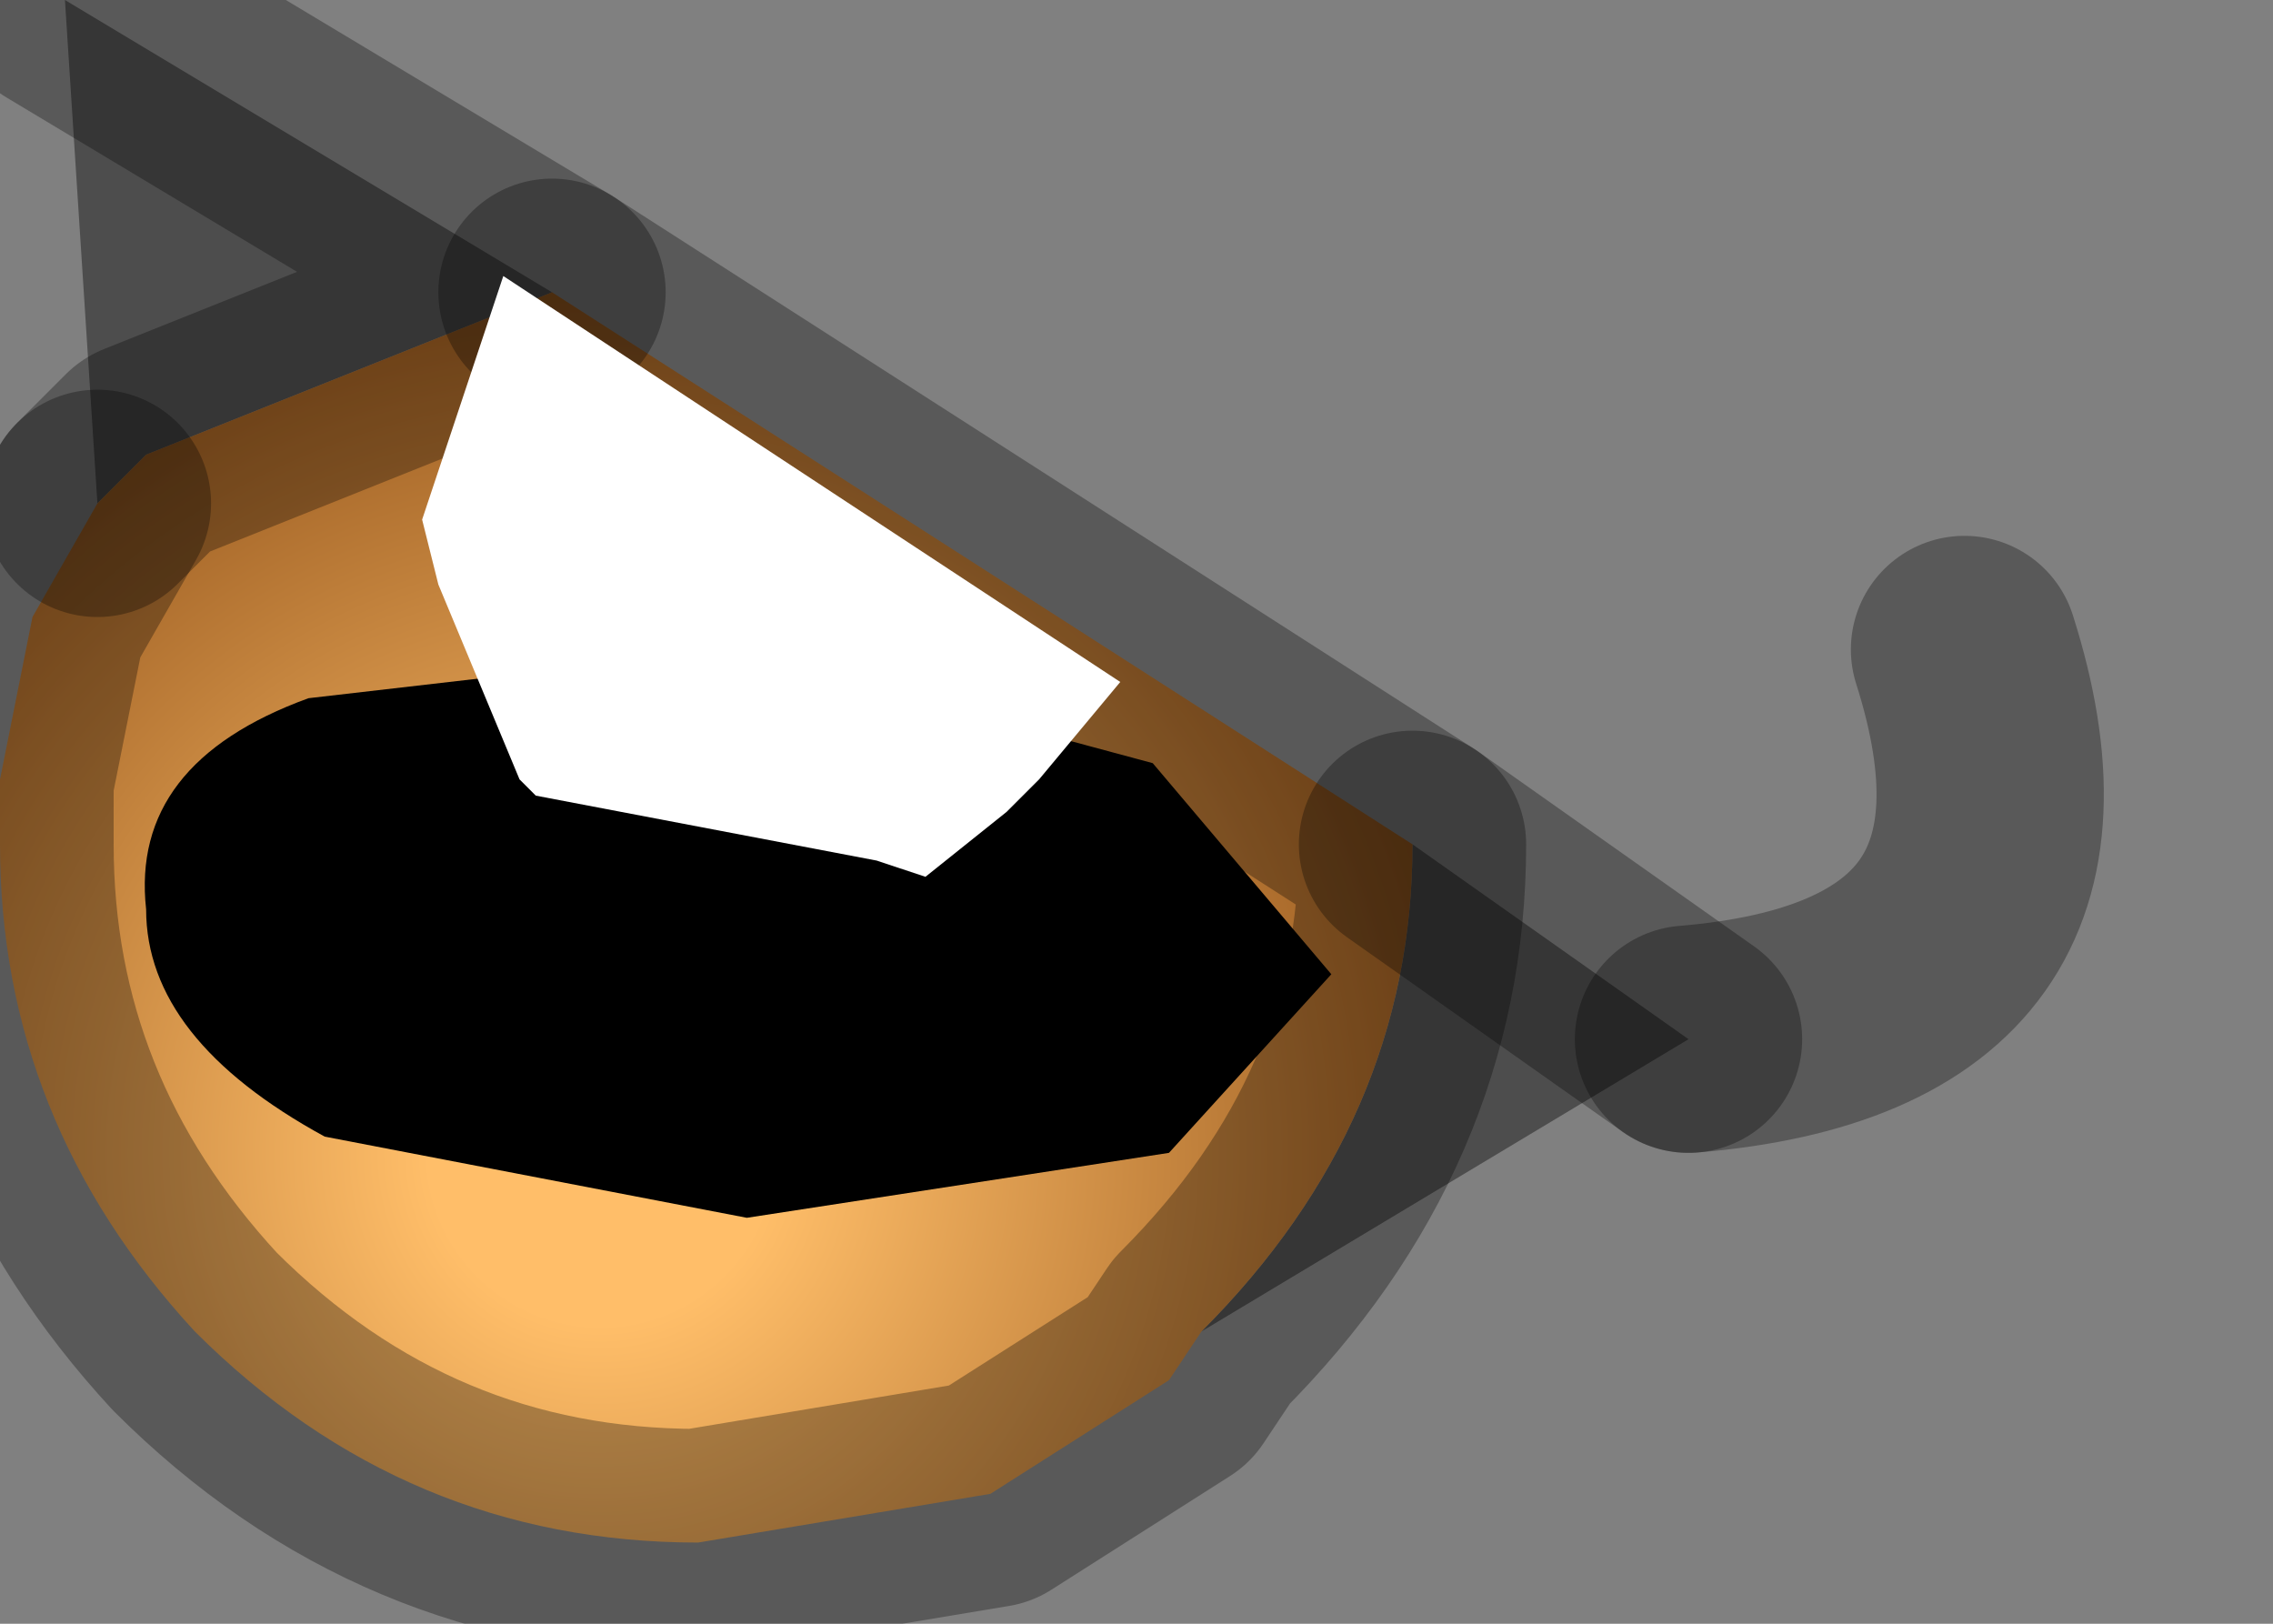 <?xml version="1.0" encoding="utf-8"?>
<svg version="1.1" id="Layer_1"
xmlns="http://www.w3.org/2000/svg"
xmlns:xlink="http://www.w3.org/1999/xlink"
width="7px" height="5px"
xml:space="preserve">
<rect width="100%" height="100%" fill="#808080" stroke="none"/>
<g id="PathID_5431" transform="matrix(1, 0, 0, 1, 2.15, 2.6)">
<path style="fill:#000000;fill-opacity:0.4" d="M-1.95 -2.6L-0.45 -1.7L-1.7 -1.2L-1.85 -1.05L-1.95 -2.6M3.05 0.6L1.55 1.5Q2.2 0.85 2.2 0L3.05 0.6" />
<radialGradient
id="RadialGradID_1336" gradientUnits="userSpaceOnUse" gradientTransform="matrix(0.005, 0, 0, 0.005, -0.3, 0.95)" spreadMethod ="pad" cx="0" cy="0" r="819.2" fx="0" fy="0" >
<stop  offset="0.129"  style="stop-color:#FFBE69;stop-opacity:1" />
<stop  offset="0.749"  style="stop-color:#864711;stop-opacity:1" />
</radialGradient>
<path style="fill:url(#RadialGradID_1336) " d="M2.2 0Q2.2 0.85 1.55 1.5L1.45 1.65L0.9 2L0 2.15Q-0.9 2.15 -1.55 1.5Q-2.15 0.85 -2.15 0L-2.15 -0.2L-2.05 -0.7L-1.85 -1.05L-1.7 -1.2L-0.45 -1.7L2.2 0" />
<path style="fill:none;stroke-width:0.7;stroke-linecap:round;stroke-linejoin:round;stroke-miterlimit:3;stroke:#000000;stroke-opacity:0.302" d="M-1.85 -1.05L-1.7 -1.2L-0.45 -1.7L-1.95 -2.6" />
<path style="fill:none;stroke-width:0.7;stroke-linecap:round;stroke-linejoin:round;stroke-miterlimit:3;stroke:#000000;stroke-opacity:0.302" d="M-1.85 -1.05L-2.05 -0.7L-2.15 -0.2L-2.15 0Q-2.15 0.85 -1.55 1.5Q-0.9 2.15 0 2.15L0.9 2L1.45 1.65L1.55 1.5Q2.2 0.85 2.2 0L-0.45 -1.7" />
<path style="fill:none;stroke-width:0.7;stroke-linecap:round;stroke-linejoin:round;stroke-miterlimit:3;stroke:#000000;stroke-opacity:0.302" d="M3.05 0.6L2.2 0" />
<path style="fill:none;stroke-width:0.7;stroke-linecap:round;stroke-linejoin:round;stroke-miterlimit:3;stroke:#000000;stroke-opacity:0.302" d="M3.05 0.6Q4.25 0.5 3.9 -0.6" />
</g>
<g id="PathID_5432" transform="matrix(1, 0, 0, 1, 2.15, 2.6)">
<path style="fill:#000000;fill-opacity:1" d="M1.4 -0.25L1.95 0.4L1.45 0.95L0.15 1.15L-1.15 0.9Q-1.7 0.6 -1.7 0.2Q-1.75 -0.25 -1.2 -0.45L0.1 -0.6L1.4 -0.25" />
</g>
<g id="PathID_5433" transform="matrix(1, 0, 0, 1, 2.15, 2.6)">
<path style="fill:#FFFFFF;fill-opacity:1" d="M1.05 -0.2L0.95 -0.1L0.7 0.1L0.55 0.05L-0.5 -0.15L-0.55 -0.2L-0.8 -0.8L-0.85 -1L-0.6 -1.75L1.3 -0.5L1.05 -0.2" />
</g>
</svg>
